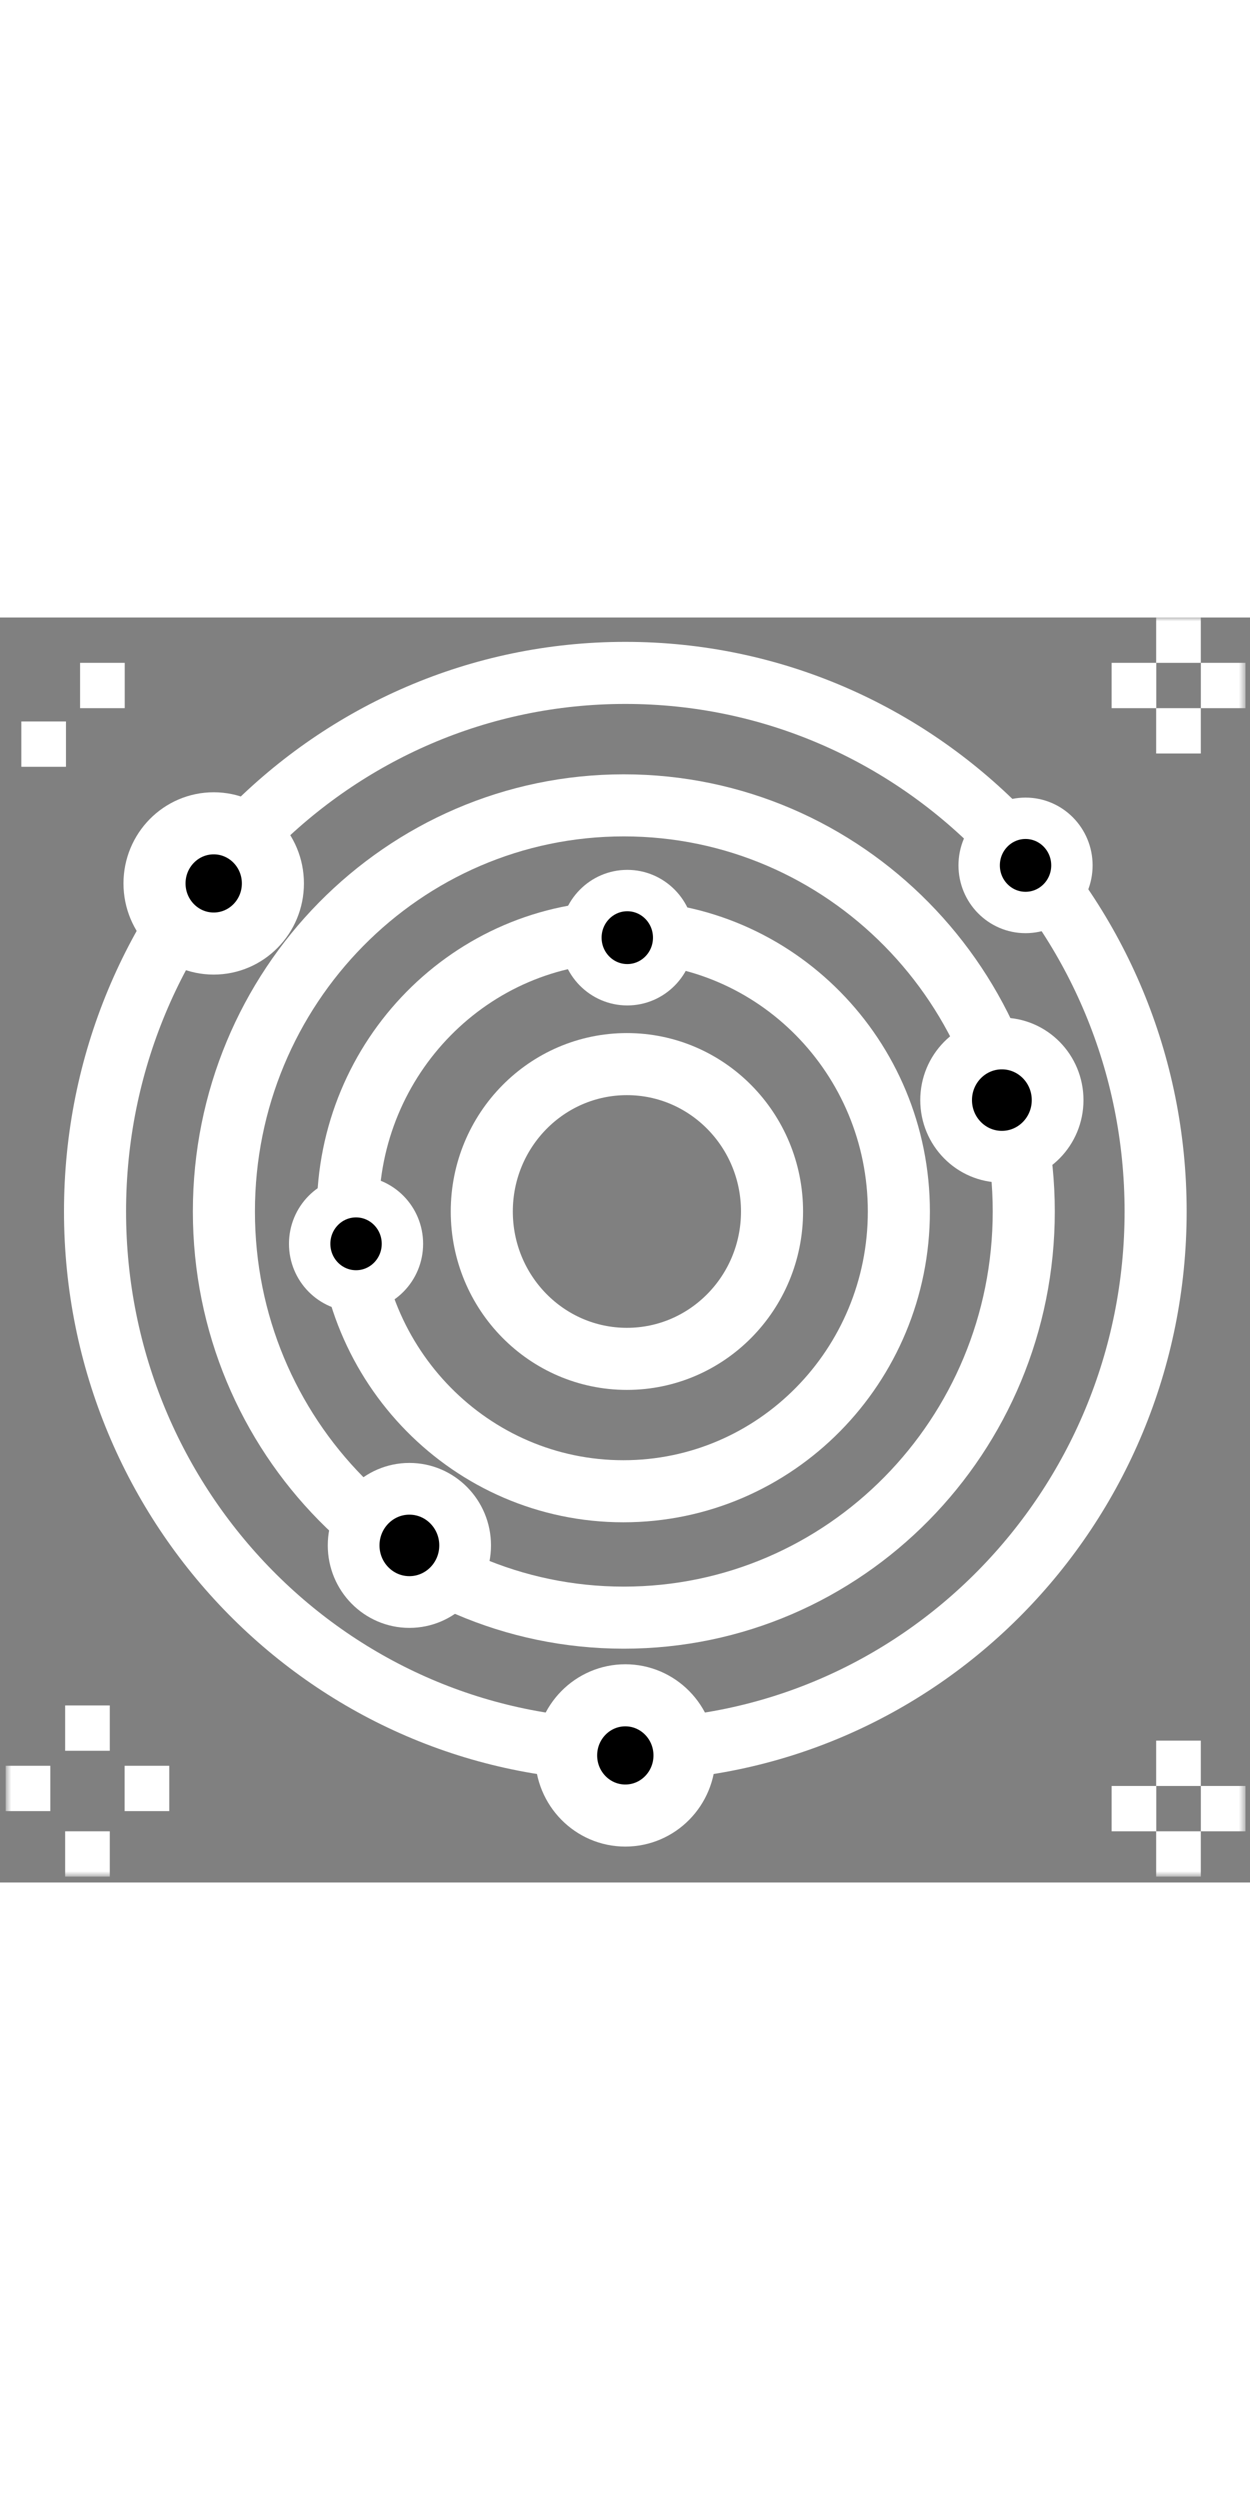 <svg width="47  " height="94" viewBox="0 0 167 169" fill="none" xmlns="http://www.w3.org/2000/svg">
<rect x="0" y="0" width="167" height="169" fill="#808080" stroke="none"/>
<mask id="mask0_5_45" style="mask-type:luminance" maskUnits="userSpaceOnUse" x="0" y="0" width="167" height="169">
<path d="M166.4 0H0.758V168.218H166.4V0Z" fill="white"/>
</mask>
<g mask="url(#mask0_5_45)">
<path d="M83.755 99.044C94.462 99.044 103.143 90.229 103.143 79.355C103.143 68.481 94.462 59.665 83.755 59.665C73.047 59.665 64.367 68.481 64.367 79.355C64.367 90.229 73.047 99.044 83.755 99.044Z" stroke="white" stroke-width="8.292"/>
<path d="M83.282 116.732C103.609 116.732 120.087 99.998 120.087 79.355C120.087 58.712 103.609 41.977 83.282 41.977C62.956 41.977 46.477 58.712 46.477 79.355C46.477 99.998 62.956 116.732 83.282 116.732Z" stroke="white" stroke-width="8.292"/>
<path d="M83.343 133.618C112.852 133.618 136.774 109.325 136.774 79.357C136.774 49.389 112.852 25.096 83.343 25.096C53.835 25.096 29.913 49.389 29.913 79.357C29.913 109.325 53.835 133.618 83.343 133.618Z" stroke="white" stroke-width="8.292"/>
<path d="M83.543 151.298C122.671 151.298 154.391 119.085 154.391 79.349C154.391 39.612 122.671 7.399 83.543 7.399C44.416 7.399 12.696 39.612 12.696 79.349C12.696 119.085 44.416 151.298 83.543 151.298Z" stroke="white" stroke-width="8.292"/>
<path d="M83.806 49.063C87.228 49.063 90.002 46.246 90.002 42.771C90.002 39.296 87.228 36.478 83.806 36.478C80.384 36.478 77.61 39.296 77.61 42.771C77.61 46.246 80.384 49.063 83.806 49.063Z" fill="black" stroke="white" stroke-width="5.528"/>
<path d="M47.568 89.966C50.99 89.966 53.764 87.148 53.764 83.673C53.764 80.198 50.99 77.381 47.568 77.381C44.146 77.381 41.372 80.198 41.372 83.673C41.372 87.148 44.146 89.966 47.568 89.966Z" fill="black" stroke="white" stroke-width="5.528"/>
<path d="M54.694 131.53C58.807 131.53 62.142 128.144 62.142 123.966C62.142 119.789 58.807 116.403 54.694 116.403C50.581 116.403 47.246 119.789 47.246 123.966C47.246 128.144 50.581 131.53 54.694 131.53Z" fill="black" stroke="white" stroke-width="6.91"/>
<path d="M83.542 160.057C87.91 160.057 91.45 156.46 91.45 152.024C91.45 147.589 87.91 143.993 83.542 143.993C79.174 143.993 75.634 147.589 75.634 152.024C75.634 156.46 79.174 160.057 83.542 160.057Z" fill="black" stroke="white" stroke-width="8.292"/>
<path d="M28.551 43.558C32.919 43.558 36.459 39.962 36.459 35.526C36.459 31.091 32.919 27.495 28.551 27.495C24.183 27.495 20.643 31.091 20.643 35.526C20.643 39.962 24.183 43.558 28.551 43.558Z" fill="black" stroke="white" stroke-width="8.292"/>
<path d="M137.012 39.408C140.434 39.408 143.208 36.59 143.208 33.115C143.208 29.64 140.434 26.823 137.012 26.823C133.59 26.823 130.816 29.64 130.816 33.115C130.816 36.59 133.59 39.408 137.012 39.408Z" fill="black" stroke="white" stroke-width="5.528"/>
<path d="M133.85 72.038C137.964 72.038 141.298 68.652 141.298 64.474C141.298 60.297 137.964 56.91 133.85 56.91C129.737 56.91 126.402 60.297 126.402 64.474C126.402 68.652 129.737 72.038 133.85 72.038Z" fill="black" stroke="white" stroke-width="6.91"/>
<path d="M160.427 0H154.464V6.056H160.427V0Z" fill="white"/>
<path d="M166.396 6.056H160.433V12.111H166.396V6.056Z" fill="white"/>
<path d="M160.427 12.111H154.464V18.167H160.427V12.111Z" fill="white"/>
<path d="M154.477 6.056H148.514V12.111H154.477V6.056Z" fill="white"/>
<path d="M160.427 150.049H154.464V156.105H160.427V150.049Z" fill="white"/>
<path d="M166.396 156.105H160.433V162.161H166.396V156.105Z" fill="white"/>
<path d="M160.427 162.161H154.464V168.217H160.427V162.161Z" fill="white"/>
<path d="M154.477 156.105H148.514V162.161H154.477V156.105Z" fill="white"/>
<path d="M14.667 145.347H8.704V151.403H14.667V145.347Z" fill="white"/>
<path d="M22.613 153.409H16.65V159.464H22.613V153.409Z" fill="white"/>
<path d="M14.667 162.161H8.704V168.217H14.667V162.161Z" fill="white"/>
<path d="M6.721 153.409H0.758V159.464H6.721V153.409Z" fill="white"/>
<path d="M16.663 6.056H10.7V12.111H16.663V6.056Z" fill="white"/>
<path d="M8.813 13.887H2.85V19.943H8.813V13.887Z" fill="white"/>
</g>
</svg>
